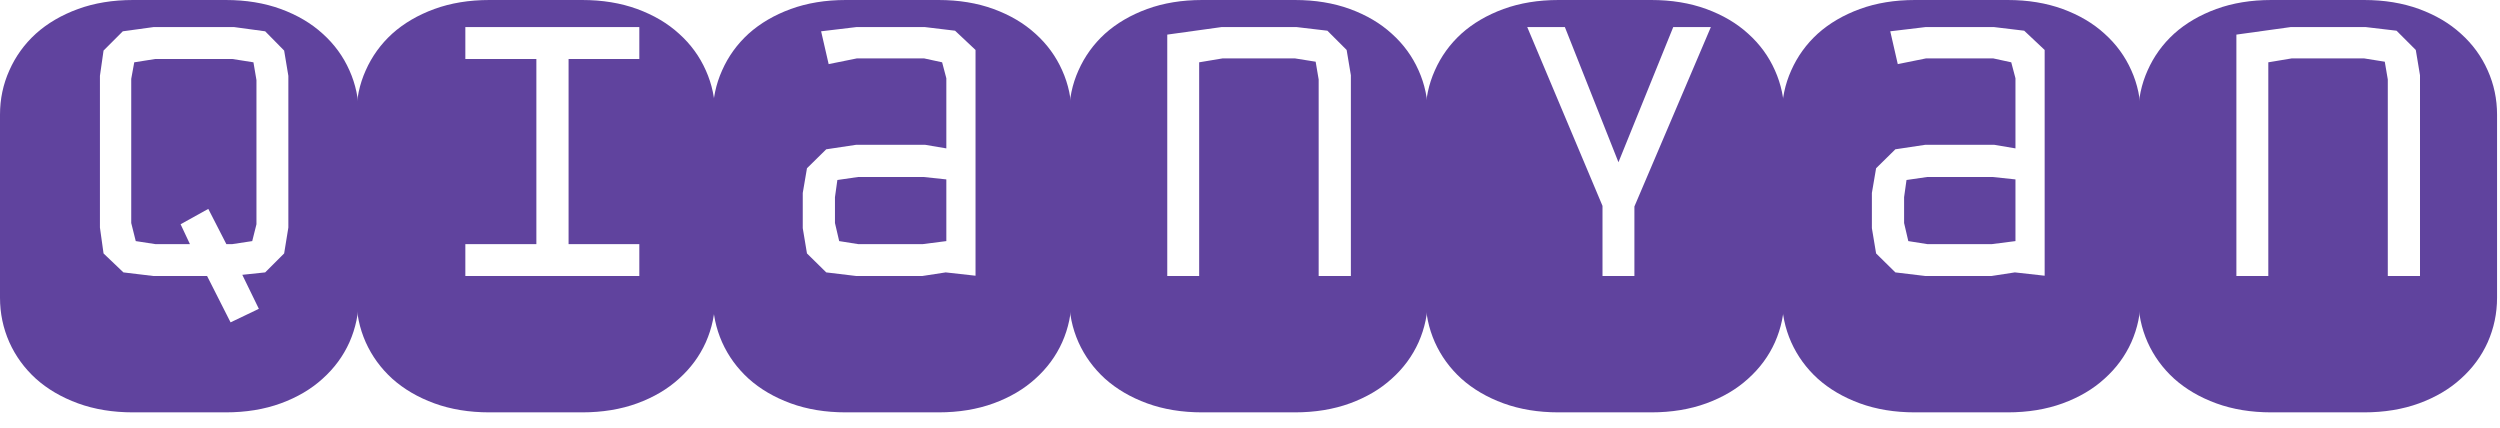 <svg width="146" height="25" viewBox="0 0 146 25" fill="none" xmlns="http://www.w3.org/2000/svg">
        <path d="M13.184 0C14.367 0 15.44 0.176 16.4 0.527C17.361 0.879 18.176 1.359 18.844 1.969C19.523 2.578 20.045 3.293 20.408 4.113C20.771 4.922 20.953 5.783 20.953 6.697V17.385C20.953 18.299 20.771 19.166 20.408 19.986C20.045 20.795 19.523 21.504 18.844 22.113C18.176 22.723 17.361 23.203 16.4 23.555C15.44 23.906 14.367 24.082 13.184 24.082H7.77C6.586 24.082 5.514 23.906 4.553 23.555C3.592 23.203 2.771 22.723 2.092 22.113C1.424 21.504 0.908 20.795 0.545 19.986C0.182 19.166 0 18.299 0 17.385V6.697C0 5.783 0.182 4.922 0.545 4.113C0.908 3.293 1.424 2.578 2.092 1.969C2.771 1.359 3.592 0.879 4.553 0.527C5.514 0.176 6.586 0 7.77 0H13.184ZM16.84 4.43L16.594 2.953L15.486 1.828L13.676 1.582H8.965L7.172 1.828L6.047 2.953L5.836 4.43V13.289L6.047 14.801L7.207 15.908L8.965 16.119H12.094L13.465 18.826L15.117 18.035L14.15 16.049L15.486 15.908L16.594 14.801L16.84 13.289V4.43ZM14.73 14.08L13.57 14.256H13.219L12.164 12.199L10.547 13.096L11.092 14.256H9.07L7.928 14.08L7.664 13.025V4.605L7.84 3.639L9.07 3.445H13.57L14.801 3.639L14.977 4.676V13.096L14.73 14.08Z" fill="#60439E" />
        <path d="M27.176 14.256V16.119H37.336V14.256H33.205V3.445H37.336V1.582H27.176V3.445H31.324V14.256H27.176ZM33.996 0C35.18 0 36.252 0.176 37.213 0.527C38.174 0.879 38.988 1.359 39.656 1.969C40.336 2.578 40.857 3.293 41.221 4.113C41.584 4.922 41.766 5.783 41.766 6.697V17.385C41.766 18.299 41.584 19.166 41.221 19.986C40.857 20.795 40.336 21.504 39.656 22.113C38.988 22.723 38.174 23.203 37.213 23.555C36.252 23.906 35.18 24.082 33.996 24.082H28.582C27.398 24.082 26.326 23.906 25.365 23.555C24.404 23.203 23.584 22.723 22.904 22.113C22.236 21.504 21.721 20.795 21.357 19.986C20.994 19.166 20.812 18.299 20.812 17.385V6.697C20.812 5.783 20.994 4.922 21.357 4.113C21.721 3.293 22.236 2.578 22.904 1.969C23.584 1.359 24.404 0.879 25.365 0.527C26.326 0.176 27.398 0 28.582 0H33.996Z" fill="#60439E" />
        <path d="M56.971 16.102V2.918L55.775 1.793L54.018 1.582H50.01L47.953 1.828L48.393 3.744L50.045 3.41H53.965L55.02 3.639L55.266 4.57V8.666L54.018 8.455H50.01L48.252 8.719L47.127 9.826L46.881 11.268V13.324L47.127 14.801L48.252 15.908L50.01 16.119H53.859L55.23 15.908L56.971 16.102ZM55.266 14.08L53.895 14.256H50.115L49.008 14.08L48.762 13.025V11.514L48.902 10.512L50.115 10.336H53.93L55.266 10.477V14.08ZM54.809 0C55.992 0 57.065 0.176 58.025 0.527C58.986 0.879 59.801 1.359 60.469 1.969C61.148 2.578 61.67 3.293 62.033 4.113C62.397 4.922 62.578 5.783 62.578 6.697V17.385C62.578 18.299 62.397 19.166 62.033 19.986C61.67 20.795 61.148 21.504 60.469 22.113C59.801 22.723 58.986 23.203 58.025 23.555C57.065 23.906 55.992 24.082 54.809 24.082H49.395C48.211 24.082 47.139 23.906 46.178 23.555C45.217 23.203 44.397 22.723 43.717 22.113C43.049 21.504 42.533 20.795 42.17 19.986C41.807 19.166 41.625 18.299 41.625 17.385V6.697C41.625 5.783 41.807 4.922 42.17 4.113C42.533 3.293 43.049 2.578 43.717 1.969C44.397 1.359 45.217 0.879 46.178 0.527C47.139 0.176 48.211 0 49.395 0H54.809Z" fill="#60439E" />
        <path d="M78.891 4.395L78.644 2.918L77.519 1.793L75.727 1.582H71.332L68.168 2.021V16.119H70.031V3.639L71.402 3.41H75.621L76.834 3.604L77.01 4.641V16.119H78.891V4.395ZM75.621 0C76.805 0 77.877 0.176 78.838 0.527C79.799 0.879 80.613 1.359 81.281 1.969C81.961 2.578 82.482 3.293 82.846 4.113C83.209 4.922 83.391 5.783 83.391 6.697V17.385C83.391 18.299 83.209 19.166 82.846 19.986C82.482 20.795 81.961 21.504 81.281 22.113C80.613 22.723 79.799 23.203 78.838 23.555C77.877 23.906 76.805 24.082 75.621 24.082H70.207C69.023 24.082 67.951 23.906 66.99 23.555C66.029 23.203 65.209 22.723 64.529 22.113C63.861 21.504 63.346 20.795 62.982 19.986C62.619 19.166 62.438 18.299 62.438 17.385V6.697C62.438 5.783 62.619 4.922 62.982 4.113C63.346 3.293 63.861 2.578 64.529 1.969C65.209 1.359 66.029 0.879 66.99 0.527C67.951 0.176 69.023 0 70.207 0H75.621Z" fill="#60439E" />
        <path d="M91.389 1.582H89.191L93.586 12.023V16.119H95.449V12.059L99.914 1.582H97.717L94.518 9.475L91.389 1.582ZM96.434 0C97.617 0 98.689 0.176 99.65 0.527C100.611 0.879 101.426 1.359 102.094 1.969C102.773 2.578 103.295 3.293 103.658 4.113C104.021 4.922 104.203 5.783 104.203 6.697V17.385C104.203 18.299 104.021 19.166 103.658 19.986C103.295 20.795 102.773 21.504 102.094 22.113C101.426 22.723 100.611 23.203 99.65 23.555C98.689 23.906 97.617 24.082 96.434 24.082H91.019C89.836 24.082 88.764 23.906 87.803 23.555C86.842 23.203 86.022 22.723 85.342 22.113C84.674 21.504 84.158 20.795 83.795 19.986C83.432 19.166 83.25 18.299 83.25 17.385V6.697C83.25 5.783 83.432 4.922 83.795 4.113C84.158 3.293 84.674 2.578 85.342 1.969C86.022 1.359 86.842 0.879 87.803 0.527C88.764 0.176 89.836 0 91.019 0H96.434Z" fill="#60439E" />
        <path d="M119.408 16.102V2.918L118.213 1.793L116.455 1.582H112.447L110.391 1.828L110.83 3.744L112.482 3.41H116.402L117.457 3.639L117.703 4.57V8.666L116.455 8.455H112.447L110.689 8.719L109.564 9.826L109.318 11.268V13.324L109.564 14.801L110.689 15.908L112.447 16.119H116.297L117.668 15.908L119.408 16.102ZM117.703 14.08L116.332 14.256H112.553L111.445 14.08L111.199 13.025V11.514L111.34 10.512L112.553 10.336H116.367L117.703 10.477V14.08ZM117.246 0C118.43 0 119.502 0.176 120.463 0.527C121.424 0.879 122.238 1.359 122.906 1.969C123.586 2.578 124.107 3.293 124.471 4.113C124.834 4.922 125.016 5.783 125.016 6.697V17.385C125.016 18.299 124.834 19.166 124.471 19.986C124.107 20.795 123.586 21.504 122.906 22.113C122.238 22.723 121.424 23.203 120.463 23.555C119.502 23.906 118.43 24.082 117.246 24.082H111.832C110.648 24.082 109.576 23.906 108.615 23.555C107.654 23.203 106.834 22.723 106.154 22.113C105.486 21.504 104.971 20.795 104.607 19.986C104.244 19.166 104.062 18.299 104.062 17.385V6.697C104.062 5.783 104.244 4.922 104.607 4.113C104.971 3.293 105.486 2.578 106.154 1.969C106.834 1.359 107.654 0.879 108.615 0.527C109.576 0.176 110.648 0 111.832 0H117.246Z" fill="#60439E" />
        <path d="M141.328 4.395L141.082 2.918L139.957 1.793L138.164 1.582H133.77L130.605 2.021V16.119H132.469V3.639L133.84 3.41H138.059L139.271 3.604L139.447 4.641V16.119H141.328V4.395ZM138.059 0C139.242 0 140.314 0.176 141.275 0.527C142.236 0.879 143.051 1.359 143.719 1.969C144.398 2.578 144.92 3.293 145.283 4.113C145.646 4.922 145.828 5.783 145.828 6.697V17.385C145.828 18.299 145.646 19.166 145.283 19.986C144.92 20.795 144.398 21.504 143.719 22.113C143.051 22.723 142.236 23.203 141.275 23.555C140.314 23.906 139.242 24.082 138.059 24.082H132.645C131.461 24.082 130.389 23.906 129.428 23.555C128.467 23.203 127.646 22.723 126.967 22.113C126.299 21.504 125.783 20.795 125.42 19.986C125.057 19.166 124.875 18.299 124.875 17.385V6.697C124.875 5.783 125.057 4.922 125.42 4.113C125.783 3.293 126.299 2.578 126.967 1.969C127.646 1.359 128.467 0.879 129.428 0.527C130.389 0.176 131.461 0 132.645 0H138.059Z" fill="#60439E" />
</svg>